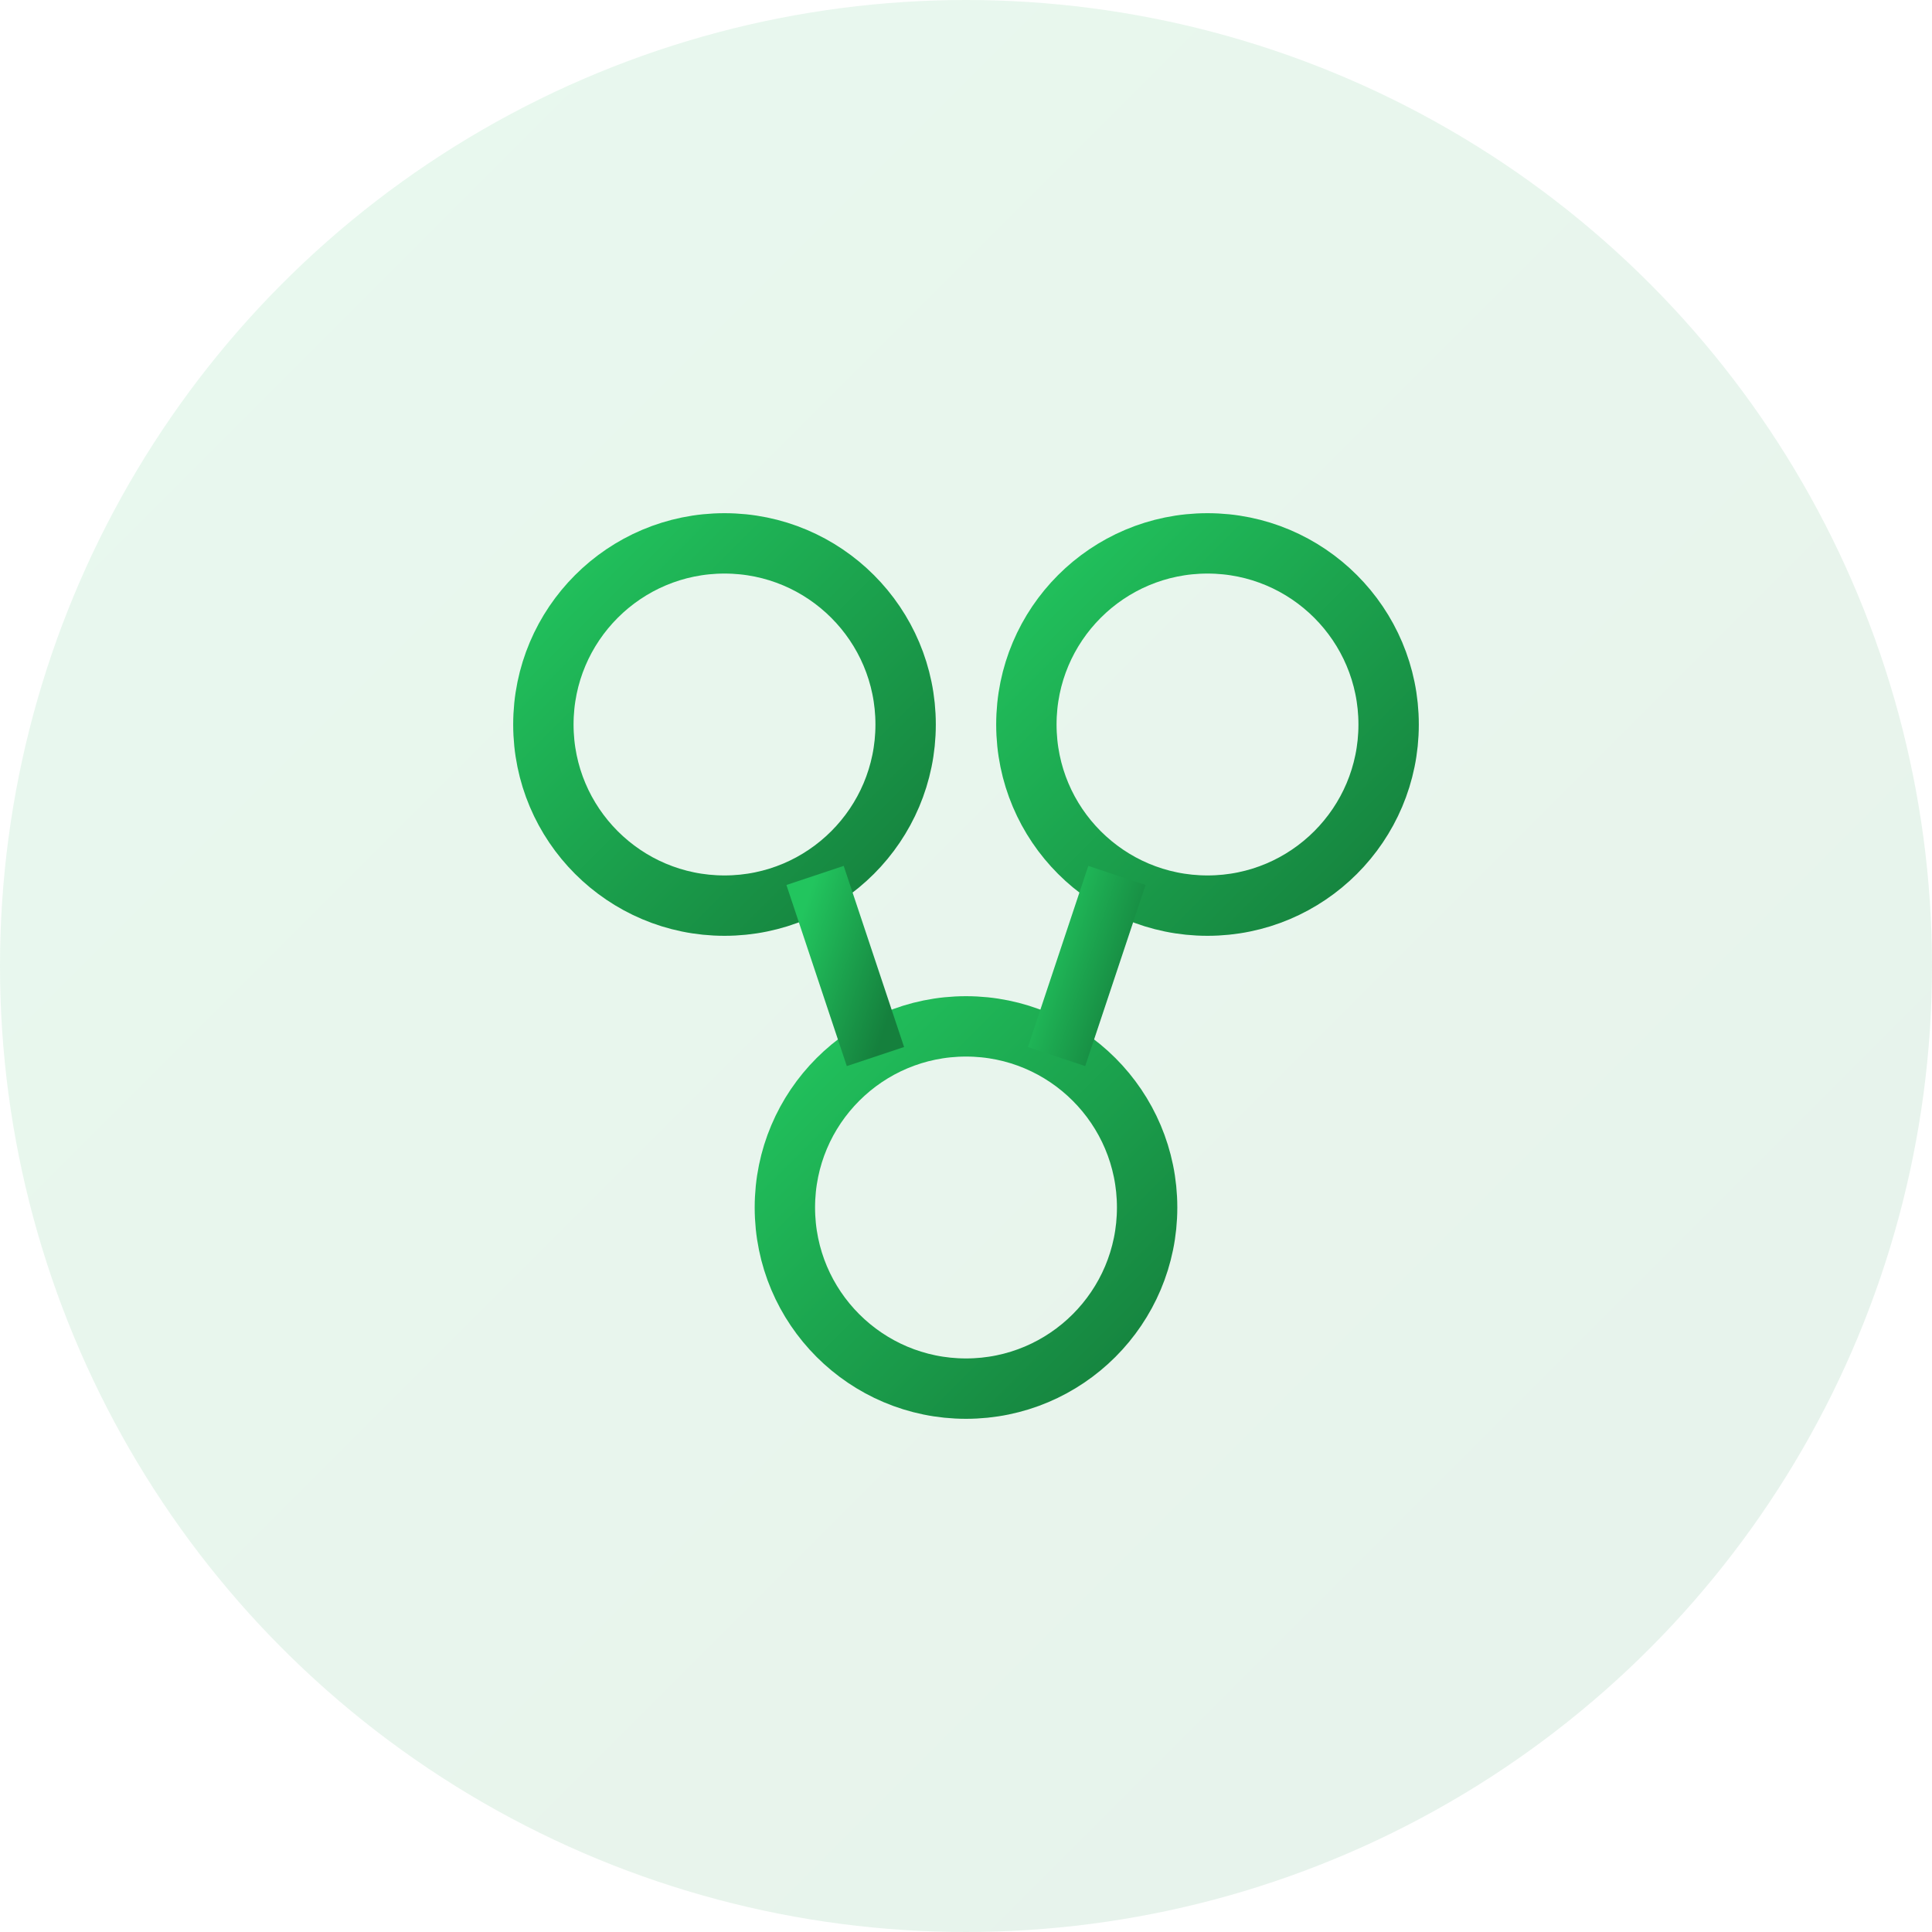<svg width="64" height="64" viewBox="0 0 64 64" fill="none" xmlns="http://www.w3.org/2000/svg">
  <defs>
    <linearGradient id="teamGradient" x1="0%" y1="0%" x2="100%" y2="100%">
      <stop offset="0%" style="stop-color:#22C55E"/>
      <stop offset="100%" style="stop-color:#15803D"/>
    </linearGradient>
  </defs>
  
  <!-- Background circle -->
  <circle cx="32" cy="32" r="32" fill="url(#teamGradient)" opacity="0.1"/>
  
  <!-- Team members -->
  <circle cx="24" cy="24" r="6" fill="none" stroke="url(#teamGradient)" stroke-width="2"/>
  <circle cx="40" cy="24" r="6" fill="none" stroke="url(#teamGradient)" stroke-width="2"/>
  <circle cx="32" cy="40" r="6" fill="none" stroke="url(#teamGradient)" stroke-width="2"/>
  
  <!-- Connection lines -->
  <line x1="29" y1="27" x2="35" y2="27" stroke="url(#teamGradient)" stroke-width="2"/>
  <line x1="27" y1="29" x2="29" y2="35" stroke="url(#teamGradient)" stroke-width="2"/>
  <line x1="37" y1="29" x2="35" y2="35" stroke="url(#teamGradient)" stroke-width="2"/>
</svg> 
